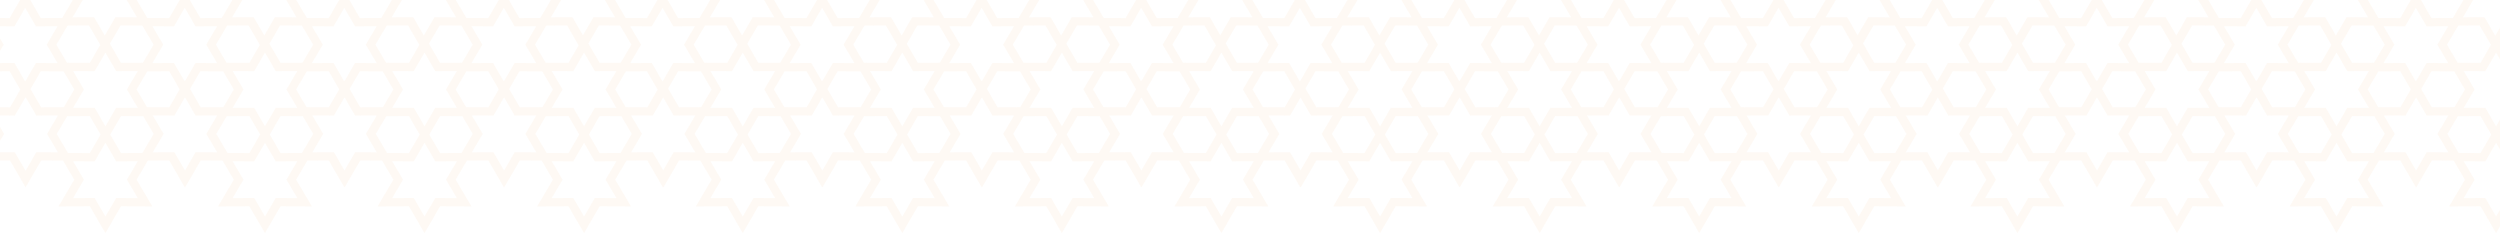 <svg xmlns="http://www.w3.org/2000/svg" width="1920" height="179" viewBox="0 0 1920 179">
  <defs>
    <style>
      .cls-1 {
        fill: #e7811f;
        fill-rule: evenodd;
        opacity: 0.05;
      }
    </style>
  </defs>
  <path id="naqsh.svg" class="cls-1" d="M2014,123.373l-24.09-.09-11.94,20.577-11.94-20.577-16.48.062-8.65,14.641,12.13,20.527-24.1-.091L1916.99,179l-11.94-20.578-24.09.091,12.12-20.527-8.65-14.64-16.81-.063-11.95,20.577-0.12-.2-0.11.2-11.95-20.577-16.47.062-8.65,14.641,12.12,20.527-24.09-.091L1794.46,179l-11.95-20.578-24.09.091,12.13-20.527-8.65-14.64-16.82-.063-11.94,20.577-0.12-.2-0.12.2-11.94-20.577-16.48.062-8.65,14.641,12.13,20.527-24.09-.091L1671.92,179l-11.94-20.578-24.09.091,12.13-20.527-8.65-14.64-16.82-.063-11.94,20.577-0.12-.2-0.12.2-11.94-20.577-16.48.062-8.65,14.641,12.13,20.527-24.09-.091L1549.39,179l-11.94-20.578-24.09.091,12.12-20.527-8.65-14.641-16.4-.061-11.94,20.576-0.21-.361-0.21.361-11.94-20.576-16.06.061-8.65,14.641,12.13,20.527-24.09-.091L1427.51,179l-11.94-20.578-24.09.091,12.12-20.527-8.65-14.64-16.81-.063-11.95,20.577-0.11-.2-0.12.2-11.94-20.577-16.48.062-8.65,14.641,12.13,20.527-24.1-.091L1304.98,179l-11.94-20.578-24.09.091,12.12-20.527-8.65-14.64-16.82-.063-11.94,20.577-0.12-.2-0.11.2-11.95-20.577-16.47.062-8.65,14.641,12.12,20.527-24.09-.091L1182.45,179l-11.95-20.578-24.09.091,12.13-20.527-8.65-14.64-16.82-.063-11.94,20.577-0.12-.2-0.12.2-11.94-20.577-16.48.062-8.65,14.641,12.13,20.527-24.09-.091L1059.91,179l-11.94-20.578-24.09.091,12.13-20.527-8.65-14.641-16.4-.061L999.015,143.86l-0.21-.361-0.21.361-11.943-20.576-16.056.061-8.65,14.641,12.125,20.527-24.091-.091L938.036,179l-11.944-20.578L902,158.513l12.126-20.527-8.649-14.64-16.818-.063L876.717,143.86l-0.118-.2-0.118.2-11.943-20.577-16.476.062-8.649,14.641,12.125,20.527-24.091-.091L815.5,179l-11.944-20.578-24.091.091,12.126-20.527-8.65-14.64-16.817-.063L754.184,143.86l-0.118-.2-0.118.2-11.943-20.577-16.476.062-8.649,14.641,12.125,20.527-24.091-.091L692.97,179l-11.944-20.578-24.091.091,12.126-20.527-8.65-14.64-16.817-.063L631.651,143.86l-0.118-.2-0.118.2-11.943-20.577L603,123.345l-8.649,14.641,12.125,20.527-24.091-.091L570.437,179l-11.944-20.578-24.091.091,12.126-20.527-8.65-14.641-16.4-.061L509.537,143.86l-0.209-.361-0.21.361-11.943-20.576-16.057.061-8.65,14.641,12.126,20.527-24.092-.091L448.559,179l-11.944-20.578-24.091.091,12.126-20.527L416,123.346l-16.817-.063L387.24,143.86l-0.118-.2-0.118.2-11.943-20.577-16.477.062-8.649,14.641,12.126,20.527-24.092-.091L326.026,179l-11.944-20.578-24.092.091,12.127-20.527-8.65-14.64-16.817-.063L264.707,143.86l-0.118-.2-0.118.2-11.943-20.577-16.477.062L227.4,137.986l12.125,20.527-24.091-.091L203.493,179l-11.944-20.578-24.092.091,12.127-20.527-8.65-14.64-16.817-.063L142.174,143.86l-0.118-.2-0.118.2L130,123.283l-16.477.062-8.649,14.641,12.125,20.527L92.9,158.422,80.959,179,69.016,158.422l-24.091.091,12.126-20.527L48.4,123.345l-16.816-.062L19.641,143.86,7.7,123.283l-24.091.09,12.126-20.527L-16.4,82.32,7.7,82.412l7.888-13.59L7.409,54.736l-24.091.091L-4.556,34.3l-8.65-14.641L-30.022,19.6-41.966,40.173-53.91,19.6-78,19.686-65.875-.839-78-21.365l24.092,0.091,11.944-20.577,11.944,20.578,17.4-.066,8.062-13.646L-16.683-55.512,7.409-55.421,19.353-76,31.3-55.421l24.091-.091L43.262-34.986,51.323-21.34l17.064,0.064L80.331-41.852l0.118,0.2,0.118-.2L92.51-21.276l17.406-.065,8.061-13.645L105.85-55.512l24.092,0.091L141.886-76l11.943,20.578,24.092-.091L165.8-34.986l8.062,13.647,17.064,0.064,11.943-20.576,0.118,0.2,0.118-.2,11.943,20.576,17.406-.065,8.061-13.645L228.383-55.512l24.092,0.091L264.419-76l11.943,20.578,24.092-.091L288.328-34.986,296.39-21.34l17.064,0.064L325.4-41.852l0.118,0.2,0.118-.2,11.943,20.576,17.406-.065,8.061-13.645L350.916-55.512l24.092,0.091L386.952-76,398.9-55.421l24.092-.091L410.861-34.986l8.062,13.648,16.645,0.063,11.943-20.576,0.21,0.361,0.209-.361,11.943,20.576,16.986-.064,8.062-13.646L472.794-55.512l24.092,0.091L508.83-76l11.944,20.578,24.091-.091L532.74-34.986,540.8-21.34l17.064,0.064,11.943-20.576,0.118,0.2,0.118-.2,11.943,20.576,17.406-.065,8.061-13.645L595.327-55.512l24.092,0.091L631.363-76l11.944,20.578,24.091-.091L655.273-34.986l8.061,13.647L680.4-21.276l11.943-20.576,0.118,0.2,0.118-.2L704.52-21.276l17.406-.065,8.061-13.645L717.86-55.512l24.092,0.091L753.9-76,765.84-55.421l24.091-.091L777.806-34.986l8.061,13.647,17.064,0.064,11.944-20.576,0.117,0.2,0.118-.2,11.944,20.576,17.4-.065,8.061-13.645L840.393-55.512l24.092,0.091L876.429-76l11.944,20.578,24.091-.091L900.339-34.986,908.4-21.338l16.644,0.063,11.943-20.576,0.21,0.361,0.21-.361,11.943,20.576,16.986-.064L974.4-34.986,962.271-55.512l24.092,0.091L998.307-76l11.943,20.578,24.09-.091-12.12,20.526,8.06,13.647,17.06,0.064,11.95-20.576,0.11,0.2,0.12-.2,11.94,20.576,17.41-.065,8.06-13.645L1084.8-55.512l24.1,0.091L1120.84-76l11.94,20.578,24.1-.091-12.13,20.526,8.06,13.647,17.07,0.064,11.94-20.576,0.12,0.2,0.11-.2L1194-21.276l17.4-.065,8.06-13.645-12.12-20.526,24.09,0.091L1243.37-76l11.95,20.578,24.09-.091-12.13,20.526,8.06,13.647,17.07,0.064,11.94-20.576,0.12,0.2,0.12-.2,11.94,20.576,17.41-.065L1342-34.986l-12.13-20.526,24.09,0.091L1365.91-76l11.94,20.578,24.09-.091-12.12,20.526,8.06,13.648,16.64,0.063,11.95-20.576,0.21,0.361,0.21-.361,11.94,20.576,16.98-.064,8.07-13.646-12.13-20.526,24.09,0.091L1487.78-76l11.95,20.578,24.09-.091-12.13,20.526,8.07,13.647,17.06,0.064,11.94-20.576,0.12,0.2,0.12-.2,11.94,20.576,17.41-.065,8.06-13.645-12.13-20.526,24.09,0.091L1610.32-76l11.94,20.578,24.09-.091-12.12,20.526,8.06,13.647,17.06,0.064,11.95-20.576,0.11,0.2,0.12-.2,11.95,20.576,17.4-.065,8.06-13.645-12.13-20.526,24.1,0.091L1732.85-76l11.94,20.578,24.1-.091-12.13,20.526,8.06,13.647,17.07,0.064,11.94-20.576,0.12,0.2,0.11-.2,11.95,20.576,17.4-.065,8.07-13.645-12.13-20.526,24.09,0.091L1855.38-76l11.95,20.578,24.09-.091-12.13,20.526,8.07,13.648,17.06,0.064,11.94-20.577,11.95,20.578,24.09-.091L1940.27-.839l12.13,20.525-24.09-.091-8.01,13.794,8.63,14.875,24.1-.09L1940.9,68.7l8.06,13.647,17.07,0.065,11.94-20.578,11.94,20.578L2014,82.32l-12.12,20.526Zm-113.52,14.613-8.35,14.139,16.6-.062,8.26,14.24,8.27-14.24,16.59,0.062-8.35-14.139,8.35-14.138-16.59.064-8.26-14.22-0.01.021-0.01-.021-8.25,14.22-16.6-.064Zm-12.25-20.5,16.82,0.064,8.24-14.209-8.24-14.208-17.41.066-8.06,13.645ZM945.253-14.914L937.2-28.793l-8.055,13.879-0.418,0v0l-16.173-.061L920.9-.839,912.55,13.3l16.174-.061h0.419L937.2,27.114l8.055-13.879h0.419L961.846,13.3,953.5-.839l8.351-14.137-16.174.061v0ZM51.472,48.2l17.543,0.066,8.006-13.792L68.388,19.6l-16.476.062L43.262,34.3ZM48.84,54.8L31.3,54.736,23.408,68.325l8.176,14.087,17.4-.066L57.051,68.7Zm23.855-.177L56.1,54.561,64.453,68.7,56.1,82.838l16.594-.063,8.252,14.219,0.012-.02,0.012,0.02,8.253-14.219,16.594,0.063L97.467,68.7l8.352-14.138-16.594.063-8.265-14.24ZM112.93,82.346L130,82.41l8-13.792-8.058-13.883-16.861.063-8.212,13.9ZM92.9,48.264l16.861-.063,8.213-13.9-8.65-14.64L92.51,19.6l-8.123,14ZM125.379,34.3l-8.352,14.139,16.594-.063,8.064,13.894,0.253-.436,0.118,0.2,0.118-.2,0.082,0.143,7.894-13.6,16.594,0.063L158.393,34.3l8.351-14.138-16.594.063L141.9,6.005l-0.012.021-0.012-.021-8.253,14.219-16.593-.063Zm20.563,34.026,8.175,14.085,17.406-.066L179.584,68.7l-8.211-13.9-17.544-.066ZM165.8,34.3l8.21,13.9,17.544,0.066,8.006-13.792L190.921,19.6l-16.477.062Zm29.433,20.325-16.594-.063L186.986,68.7l-8.352,14.139,16.594-.063,8.253,14.219,0.012-.02,0.012,0.02,8.252-14.219,16.594,0.063L220,68.7l8.351-14.138-16.594.063-8.264-14.24Zm40.235,27.721,17.065,0.064,8.005-13.792-8.058-13.883-16.861.063L227.4,68.7ZM215.436,48.264L232.3,48.2l8.213-13.9-8.65-14.64L215.043,19.6l-8.123,14ZM247.912,34.3L239.56,48.439l16.594-.063,8.064,13.894,0.253-.436,0.118,0.2,0.118-.2,0.083,0.143,7.893-13.6,16.594,0.063L280.926,34.3l8.351-14.138-16.594.063L264.431,6.005l-0.012.021-0.012-.021-8.253,14.219-16.593-.063Zm20.563,34.026L276.65,82.41l17.406-.066L302.117,68.7l-8.211-13.9-17.544-.066ZM288.328,34.3l8.211,13.9,17.543,0.066,8.006-13.792L313.454,19.6l-16.476.062Zm29.433,20.325-16.593-.063L309.519,68.7l-8.352,14.139,16.594-.063,8.253,14.219,0.012-.02,0.012,0.02,8.252-14.219,16.594,0.063L342.533,68.7l8.351-14.138-16.594.063-8.264-14.24ZM358,82.346l17.065,0.064,8-13.792-8.058-13.883-16.861.063-8.212,13.9ZM337.969,48.264l16.862-.063,8.212-13.9-8.65-14.64L337.576,19.6l-8.123,14ZM370.445,34.3l-8.352,14.139,16.594-.063,8.064,13.894L387,61.834l0.118,0.2,0.118-.2,0.083,0.143,7.893-13.6,16.594,0.063L403.459,34.3l8.351-14.138-16.594.063L386.964,6.005l-0.012.021-0.012-.021-8.253,14.219-16.593-.063Zm20.563,34.026,8.175,14.085,17.406-.066L424.65,68.7l-8.211-13.9L398.9,54.736ZM410.861,34.3l8.211,13.9,17.543,0.066,7.8-13.431L435.568,19.6l-16.057.06Zm29.433,20.325L423.7,54.561,432.052,68.7,423.7,82.838l16.594-.063,8.253,14.219,0.012-.02,0.012,0.02,8.252-14.219,16.565,0.063-0.306-.518h0.03L465.066,68.7l8.2-13.875-0.467,0,0.155-.263-16.127.061-8.264-14.24ZM480.53,82.347l16.645,0.063,7.887-13.588-8.176-14.086-16.205.061-8.213,13.9ZM460.5,48.264l16.2-.06,8.214-13.9-8.65-14.641-16.4-.061-8,13.792ZM492.323,34.3l-8.2,13.876,0.467,0-0.156.263,16.127-.061,8.182,14.1,0.371-.639,0.083,0.143,7.893-13.6,16.595,0.063L525.337,34.3l8.352-14.138-16.595.063L508.842,6.005l-0.012.021-0.012-.021-8.253,14.219-16.593-.063ZM513.1,67.964l8.384,14.445,16.986-.064L546.528,68.7l-8.211-13.9-17.543-.066ZM532.74,34.3l8.21,13.9,17.543,0.066L566.5,34.471,557.865,19.6l-16.476.062Zm29.432,20.325-16.593-.063L553.93,68.7l-8.352,14.139,16.594-.063,8.253,14.219,0.012-.02,0.012,0.02L578.7,82.776l16.6,0.063L586.944,68.7,595.3,54.561l-16.6.063-8.264-14.24Zm40.236,27.721,17.064,0.064,8-13.792-8.058-13.883-16.861.063-8.211,13.9ZM582.381,48.264l16.861-.063,8.212-13.9L598.8,19.66,581.987,19.6l-8.123,14ZM614.857,34.3L606.5,48.439l16.594-.063,8.064,13.894,0.253-.436,0.118,0.2,0.118-.2,0.083,0.143,7.893-13.6,16.6,0.063L647.87,34.3l8.352-14.138-16.6.063L631.375,6.005l-0.012.021-0.012-.021L623.1,20.224l-16.593-.063Zm20.562,34.026,8.175,14.085L661,82.345,669.061,68.7,660.85,54.8l-17.543-.066ZM655.273,34.3l8.21,13.9,17.543,0.066,8.006-13.792L680.4,19.6l-16.476.062Zm29.432,20.325-16.593-.063L676.463,68.7l-8.352,14.139,16.594-.063,8.253,14.219,0.012-.02,0.012,0.02,8.252-14.219,16.595,0.063L709.477,68.7l8.352-14.138-16.595.063-8.264-14.24Zm40.236,27.721,17.064,0.064,8-13.792-8.058-13.883-16.861.063L716.88,68.7ZM704.914,48.264l16.861-.063,8.212-13.9-8.649-14.64L704.52,19.6l-8.123,14ZM737.39,34.3l-8.353,14.139,16.595-.063L753.7,62.27l0.253-.436,0.118,0.2,0.118-.2,0.083,0.143,7.894-13.6,16.594,0.063L770.4,34.3l8.352-14.138-16.594.063L753.908,6.005l-0.012.021-0.012-.021-8.252,14.219-16.594-.063Zm20.562,34.026,8.175,14.085,17.406-.066L791.594,68.7l-8.211-13.9-17.543-.066ZM777.806,34.3l8.21,13.9,17.543,0.066,8.006-13.792L802.931,19.6l-16.476.062Zm29.432,20.325-16.593-.063L799,68.7l-8.353,14.139,16.594-.063,8.253,14.219,0.012-.02,0.012,0.02,8.252-14.219,16.595,0.063L832.01,68.7l8.352-14.138-16.595.063L815.5,40.385Zm40.236,27.721,17.064,0.064,8-13.792-8.058-13.883-16.861.063-8.211,13.9ZM827.447,48.264l16.861-.063,8.212-13.9-8.649-14.64L827.054,19.6l-8.124,14ZM859.923,34.3L851.57,48.439l16.595-.063,8.063,13.894,0.253-.436,0.118,0.2,0.118-.2,0.083,0.143,7.894-13.6,16.594,0.063L892.936,34.3l8.352-14.138-16.594.063L876.441,6.005l-0.012.021-0.012-.021-8.252,14.219-16.594-.063ZM990.75,116.922l8.055,13.879,8.055-13.879,0.42,0v0l16.17,0.061-8.35-14.137,8.35-14.136-16.17.061h-0.42l-8.055-13.879L990.75,88.771h-0.419l-16.174-.061,8.351,14.136-8.351,14.137,16.174-.061v0ZM908.989,19.657L900.339,34.3l8.21,13.9,17.543,0.066,7.8-13.431L925.045,19.6Zm56.759,0-16.4-.061-8.006,13.792,8.635,14.875,16.2-.06L974.4,34.3Zm20.9,62.751,7.887-13.588-8.176-14.086-16.2.061-8.213,13.9,8.062,13.647Zm24.308,0,16.98-.064,8.07-13.646-8.22-13.9-17.54-.066-7.68,13.228Zm20.03,6.79-8.07,13.647,8.65,14.644,16.4,0.062,8.25-14.209-8.25-14.208Zm-64.955,28.292,8.651-14.645L966.623,89.2l-16.643-.063-8.247,14.208,8.247,14.209ZM946.3,82.776l16.564,0.063-0.306-.518h0.03L954.543,68.7l8.2-13.875-0.467,0,0.155-.263-16.126.061-8.265-14.24-8.264,14.24-16.594-.063L921.53,68.7l-8.353,14.139,16.6-.063,8.252,14.219,0.012-.02,0.012,0.02ZM914.127,68.7l-8.211-13.9-17.543-.066-7.888,13.589L888.66,82.41l17.406-.066ZM888.373,13.864l16.055-.06L913.079-.839l-8.063-13.649-16.643-.063L880.126-.342Zm72.944-14.7,8.65,14.642,16.4,0.062L994.61-.342,986.363-14.55l-16.984.063Zm28.726,21.063-16.594-.063L981.8,34.3l-8.2,13.876,0.467,0-0.155.263,16.127-.061,8.181,14.1,0.371-.639,0.083,0.143,7.892-13.6,16.6,0.063L1014.81,34.3l8.36-14.138-16.6.063L998.319,6.005l-0.012.021L998.3,6.005ZM1022.22,34.3l8.21,13.9,17.54,0.066,8.01-13.792L1047.34,19.6l-16.47.062Zm29.43,20.325-16.59-.063,8.35,14.138-8.35,14.139,16.59-.063,8.25,14.219,0.01-.02,0.02,0.02,8.25-14.219,16.59,0.063L1076.42,68.7l8.35-14.138-16.59.063-8.27-14.24Zm40.24,27.721,17.06,0.064,8-13.792-8.05-13.883-16.86.063-8.22,13.9Zm-20.03-34.082,16.86-.063,8.21-13.9-8.65-14.64-16.82-.064-8.12,14ZM1104.33,34.3l-8.35,14.139,16.6-.063,8.06,13.894,0.25-.436,0.12,0.2,0.12-.2,0.08,0.143,7.89-13.6,16.6,0.063L1137.35,34.3l8.35-14.138-16.6.063-8.25-14.219-0.01.021-0.01-.021-8.25,14.219-16.6-.063Zm20.57,34.026,8.17,14.085,17.41-.066,8.06-13.646-8.21-13.9-17.55-.066ZM1144.75,34.3l8.21,13.9,17.54,0.066,8.01-13.792L1169.88,19.6l-16.48.062Zm29.43,20.325-16.59-.063,8.35,14.138-8.35,14.139,16.59-.063,8.26,14.219,0.01-.02,0.01,0.02,8.25-14.219,16.6,0.063L1198.95,68.7l8.36-14.138-16.6.063-8.26-14.24Zm40.24,27.721,17.06,0.064,8.01-13.792-8.06-13.883-16.86.063-8.21,13.9Zm-20.03-34.082,16.86-.063,8.21-13.9-8.65-14.64L1194,19.6l-8.13,14ZM1226.87,34.3l-8.36,14.139,16.6-.063,8.06,13.894,0.26-.436,0.11,0.2,0.12-.2,0.08,0.143,7.9-13.6,16.59,0.063L1259.88,34.3l8.35-14.138-16.59.063-8.25-14.219-0.02.021-0.01-.021-8.25,14.219-16.59-.063Zm20.56,34.026,8.17,14.085,17.41-.066,8.06-13.646-8.21-13.9-17.54-.066ZM1267.28,34.3l8.21,13.9,17.55,0.066,8-13.792L1292.41,19.6l-16.48.062Zm29.44,20.325-16.6-.063,8.35,14.138-8.35,14.139,16.6-.063,8.25,14.219,0.01-.02,0.01,0.02,8.25-14.219,16.6,0.063L1321.49,68.7l8.35-14.138-16.6.063-8.26-14.24Zm40.23,27.721,17.07,0.064,8-13.792-8.06-13.883-16.86.063-8.21,13.9Zm-20.03-34.082,16.87-.063L1342,34.3l-8.65-14.64-16.82-.064-8.12,14ZM1349.4,34.3l-8.35,14.139,16.59-.063,8.07,13.894,0.25-.436,0.12,0.2,0.11-.2,0.09,0.143,7.89-13.6,16.6,0.063L1382.41,34.3l8.36-14.138-16.6.063-8.25-14.219-0.01.021-0.02-.021-8.25,14.219-16.59-.063Zm20.56,34.026,8.18,14.085,17.4-.066L1403.6,68.7l-8.21-13.9-17.54-.066ZM1389.82,34.3l8.21,13.9,17.54,0.066,7.8-13.431L1414.52,19.6l-16.05.06Zm29.43,20.325-16.59-.063,8.35,14.138-8.36,14.139,16.6-.063,8.25,14.219,0.01-.02,0.02,0.02,8.25-14.219,16.56,0.063-0.3-.518h0.03L1444.02,68.7l8.2-13.875-0.47,0,0.15-.263-16.12.061-8.27-14.24Zm40.23,27.722,16.65,0.063,7.89-13.588-8.18-14.086-16.2.061-8.22,13.9Zm-20.02-34.083,16.2-.06,8.22-13.9-8.65-14.641-16.4-.061-8.01,13.792ZM1471.28,34.3l-8.2,13.876,0.47,0-0.16.263,16.13-.061,8.18,14.1,0.37-.639,0.09,0.143,7.89-13.6,16.59,0.063L1504.29,34.3l8.35-14.138-16.59.063L1487.8,6.005l-0.02.021-0.01-.021-8.25,14.219-16.59-.063Zm20.77,33.665,8.38,14.445,16.99-.064,8.06-13.646-8.21-13.9-17.54-.066ZM1511.69,34.3l8.21,13.9,17.55,0.066,8-13.792L1536.82,19.6l-16.48.062Zm29.44,20.325-16.6-.063,8.36,14.138-8.36,14.139,16.6-.063,8.25,14.219,0.01-.02,0.01,0.02,8.26-14.219,16.59,0.063L1565.9,68.7l8.35-14.138-16.59.063-8.27-14.24Zm40.23,27.721,17.07,0.064,8-13.792-8.06-13.883-16.86.063-8.21,13.9Zm-20.02-34.082,16.86-.063,8.21-13.9-8.65-14.64-16.82-.064-8.12,14ZM1593.81,34.3l-8.35,14.139,16.59-.063,8.07,13.894,0.25-.436,0.12,0.2,0.12-.2,0.08,0.143,7.89-13.6,16.6,0.063L1626.82,34.3l8.36-14.138-16.6.063-8.25-14.219-0.01.021-0.01-.021-8.26,14.219-16.59-.063Zm20.56,34.026,8.18,14.085,17.4-.066,8.07-13.646-8.22-13.9-17.54-.066ZM1634.23,34.3l8.21,13.9,17.54,0.066,8.01-13.792L1659.35,19.6l-16.47.062Zm29.43,20.325-16.59-.063,8.35,14.138-8.35,14.139,16.59-.063,8.25,14.219,0.01-.02,0.02,0.02,8.25-14.219,16.59,0.063L1688.43,68.7l8.35-14.138-16.59.063-8.27-14.24Zm40.24,27.721,17.06,0.064,8.01-13.792-8.06-13.883-16.86.063-8.22,13.9Zm-20.03-34.082,16.86-.063,8.21-13.9-8.65-14.64-16.81-.064-8.13,14ZM1716.34,34.3l-8.35,14.139,16.6-.063,8.06,13.894,0.25-.436,0.12,0.2,0.12-.2,0.08,0.143,7.9-13.6,16.59,0.063L1749.36,34.3l8.35-14.138-16.59.063-8.26-14.219-0.01.021-0.01-.021-8.25,14.219-16.6-.063Zm20.57,34.026,8.17,14.085,17.41-.066,8.06-13.646-8.21-13.9-17.55-.066ZM1756.76,34.3l8.21,13.9,17.54,0.066,8.01-13.792L1781.89,19.6l-16.48.062Zm29.43,20.325-16.59-.063,8.35,14.138-8.35,14.139,16.59-.063,8.26,14.219,0.01-.02,0.01,0.02,8.25-14.219,16.6,0.063L1810.96,68.7l8.36-14.138-16.6.063-8.26-14.24Zm40.24,27.721,17.06,0.064,8.01-13.792-8.06-13.883-16.86.063-8.21,13.9ZM1806.4,48.264l16.86-.063,8.22-13.9-8.65-14.64-16.82-.064-8.13,14ZM1838.88,34.3l-8.35,14.139,16.59-.063,8.06,13.894,0.26-.436,0.11,0.2,0.12-.2,0.08,0.143,7.9-13.6,16.59,0.063L1871.89,34.3l8.35-14.138-16.59.063L1855.4,6.005l-0.02.021-0.01-.021-8.25,14.219-16.59-.063Zm40.41,0,8.21,13.9,17.55,0.066,8-13.792L1904.42,19.6l-16.48.062Zm5.58,20.5-17.54-.066-7.89,13.589,8.18,14.085,17.4-.066,8.06-13.646Zm-37.7,62.121h0.24l8.14,14.037,8.15-14.037h0.24l16.35,0.062-8.35-14.138,8.35-14.137-16.35.063h-0.24l-8.06-13.894-0.26.436-0.08-.143-7.89,13.6h-0.24l-16.36-.063,8.36,14.137-8.36,14.138Zm-15.64-14.076L1823.46,89.2l-17.06-.064-8.25,14.208,8.25,14.209,16.48-.062Zm-53.58,35.14-8.35,14.139,16.59-.062,8.27,14.24,8.26-14.24,16.6,0.062-8.36-14.139,8.36-14.138-16.6.064-8.25-14.22-0.01.021-0.01-.021-8.26,14.22-16.59-.064Zm-12.25-20.5,16.81,0.064,8.25-14.209-8.25-14.208-17.4.066-8.06,13.645Zm-41.06-.566h0.23l8.15,14.037,8.15-14.037h0.23l16.36,0.062-8.35-14.138,8.35-14.137-16.36.063h-0.23l-8.07-13.894-0.25.436-0.08-.143-7.9,13.6h-0.23l-16.36-.063,8.35,14.137-8.35,14.138Zm-15.65-14.076L1700.93,89.2l-17.06-.064-8.25,14.208,8.25,14.209,16.47-.062Zm-53.57,35.14-8.35,14.139,16.59-.062,8.26,14.24,8.27-14.24,16.59,0.062-8.35-14.139,8.35-14.138-16.59.064-8.25-14.22-0.02.021-0.01-.021-8.25,14.22-16.59-.064Zm-12.26-20.5,16.82,0.064,8.25-14.209-8.25-14.208-17.4.066-8.06,13.645Zm-41.05-.566h0.23l8.15,14.037,8.14-14.037h0.24l16.36,0.062-8.35-14.138,8.35-14.137-16.36.063h-0.24l-8.06-13.894-0.25.436-0.09-.143-7.89,13.6h-0.23l-16.36-.063,8.35,14.137-8.35,14.138Zm-15.65-14.076L1578.4,89.2l-17.06-.064-8.25,14.208,8.25,14.209,16.47-.062Zm-53.57,35.14-8.36,14.139,16.6-.062,8.26,14.24,8.27-14.24,16.59,0.062-8.35-14.139,8.35-14.138-16.59.064-8.26-14.22-0.01.021-0.01-.021-8.25,14.22-16.6-.064Zm-11.84-20.5,16.4,0.062,8.24-14.209-8.24-14.208-16.99.064-8.06,13.647Zm-41.24-.568v0l0.42,0,8.05,13.879,8.06-13.879,0.42,0v0l16.17,0.061-8.35-14.137,8.35-14.136-16.17.061h-0.42l-8.06-13.879-8.05,13.879h-0.42l-16.18-.061,8.36,14.136-8.36,14.137Zm-15.65-14.076L1456.1,89.2l-16.64-.063-8.25,14.208,8.25,14.209,16.05-.061Zm-53.15,35.14-8.36,14.139,16.6-.062,8.26,14.24,8.27-14.24,16.59,0.062-8.35-14.139,8.35-14.138-16.59.064-8.25-14.22-0.02.021-0.01-.021-8.25,14.22-16.59-.064Zm-12.26-20.5,16.82,0.064,8.25-14.209-8.25-14.208-17.41.066-8.06,13.645Zm-41.06-.566h0.24l8.15,14.037,8.14-14.037h0.24l16.36,0.062-8.35-14.138,8.35-14.137-16.36.063h-0.24l-8.06-13.894-0.25.436-0.09-.143-7.89,13.6h-0.24l-16.35-.063,8.35,14.137-8.35,14.138Zm-15.64-14.076L1333.99,89.2l-17.07-.064-8.24,14.208,8.24,14.209,16.48-.062Zm-53.58,35.14-8.35,14.139,16.6-.062,8.26,14.24,8.26-14.24,16.6,0.062-8.35-14.139,8.35-14.138-16.6.064-8.25-14.22-0.01.021-0.01-.021-8.25,14.22-16.6-.064Zm-12.25-20.5,16.82,0.064,8.24-14.209-8.24-14.208-17.41.066-8.06,13.645Zm-41.06-.566h0.24l8.14,14.037,8.15-14.037h0.24l16.35,0.062-8.35-14.138,8.35-14.137-16.35.063h-0.24l-8.06-13.894-0.26.436-0.08-.143-7.89,13.6h-0.24l-16.36-.063,8.35,14.137-8.35,14.138Zm-15.64-14.076L1211.45,89.2l-17.06-.064-8.25,14.208,8.25,14.209,16.48-.062Zm-53.58,35.14-8.35,14.139,16.59-.062,8.27,14.24,8.26-14.24,16.6,0.062-8.36-14.139,8.36-14.138-16.6.064-8.25-14.22-0.01.021-0.01-.021-8.26,14.22-16.59-.064Zm-12.25-20.5,16.81,0.064,8.25-14.209-8.25-14.208-17.4.066-8.06,13.645Zm-41.06-.566h0.23l8.15,14.037,8.15-14.037h0.23l16.36,0.062-8.35-14.138,8.35-14.137-16.36.063h-0.23l-8.07-13.894-0.25.436-0.08-.143-7.9,13.6h-0.23l-16.36-.063,8.35,14.137-8.35,14.138Zm-15.65-14.076L1088.92,89.2l-17.06-.064-8.25,14.208,8.25,14.209,16.47-.062Zm-53.57,35.14-8.35,14.139,16.59-.062,8.26,14.24,8.27-14.24,16.59,0.062-8.35-14.139,8.35-14.138-16.59.064-8.25-14.22-0.02.021-0.01-.021-8.25,14.22-16.59-.064Zm-121.88,0-8.353,14.139,16.6-.062,8.264,14.24,8.265-14.24,16.594,0.062-8.352-14.139,8.352-14.138-16.594.064-8.253-14.22-0.012.021-0.012-.021-8.252,14.22-16.594-.064Zm-12.254-20.5,16.816,0.064,8.247-14.209-8.247-14.208-17.4.066-8.061,13.645Zm-41.059-.566h0.236l8.146,14.037,8.147-14.037h0.236l16.358,0.062-8.351-14.138,8.351-14.137-16.358.063h-0.236l-8.064-13.894-0.253.436-0.083-.143-7.893,13.6h-0.236l-16.357-.063,8.351,14.137-8.352,14.138Zm-15.644-14.076L844.51,89.2l-17.063-.064L819.2,103.343l8.247,14.209,16.475-.062ZM799,137.986l-8.353,14.139,16.594-.062L815.5,166.3l8.264-14.24,16.595,0.062-8.352-14.139,8.352-14.138-16.595.064-8.252-14.22-0.012.021-0.012-.021-8.253,14.22-16.593-.064Zm-12.254-20.5,16.816,0.064,8.247-14.209-8.247-14.208-17.4.066-8.061,13.645Zm-41.059-.566h0.235l8.147,14.037,8.147-14.037h0.236l16.358,0.062-8.351-14.138,8.351-14.137-16.358.063h-0.236l-8.064-13.894-0.253.436-0.083-.143-7.894,13.6h-0.235l-16.358-.063,8.352,14.137-8.352,14.138ZM730.04,102.846L721.977,89.2l-17.063-.064-8.247,14.208,8.247,14.209,16.475-.062Zm-53.577,35.14-8.352,14.139,16.594-.062,8.265,14.24,8.264-14.24,16.595,0.062-8.352-14.139,8.352-14.138-16.595.064-8.252-14.22-0.012.021-0.012-.021-8.253,14.22-16.593-.064Zm-12.253-20.5,16.816,0.064,8.247-14.209-8.247-14.208-17.4.066-8.06,13.645Zm-41.059-.566h0.235l8.147,14.037,8.147-14.037h0.236l16.358,0.062-8.352-14.138,8.352-14.137-16.358.063H639.68l-8.064-13.894-0.253.436-0.083-.143-7.894,13.6h-0.235l-16.358-.063,8.352,14.137-8.352,14.138Zm-15.644-14.076L599.444,89.2l-17.063-.064-8.247,14.208,8.247,14.209,16.475-.062Zm-53.577,35.14-8.352,14.139,16.594-.062,8.265,14.24,8.264-14.24,16.6,0.062-8.352-14.139,8.352-14.138-16.6.064-8.252-14.22-0.012.021-0.012-.021-8.253,14.22-16.593-.064ZM542.1,117.49l16.4,0.062,8.247-14.209-8.247-14.208-16.984.064-8.062,13.647Zm-41.244-.568v0l0.419,0,8.055,13.879,8.054-13.879,0.419,0v0l16.174,0.061-8.351-14.137,8.351-14.136-16.174.061h-0.42l-8.054-13.879-8.055,13.879h-0.42L484.68,88.71l8.351,14.136-8.352,14.137Zm-15.644-14.076L477.145,89.2,460.5,89.135l-8.246,14.208,8.246,14.209,16.056-.061Zm-53.157,35.14L423.7,152.125l16.594-.062,8.265,14.24,8.264-14.24,16.594,0.062-8.351-14.139,8.351-14.138-16.594.064-8.252-14.22-0.012.021-0.012-.021-8.253,14.22-16.593-.064Zm-12.253-20.5,16.816,0.064,8.247-14.209-8.247-14.208L419.21,89.2l-8.061,13.645Zm-41.059-.566h0.235l8.147,14.037,8.147-14.037H395.5l16.358,0.062-8.351-14.138,8.351-14.137-16.358.063h-0.235l-8.064-13.894-0.253.436-0.083-.143-7.894,13.6H378.74l-16.358-.063,8.351,14.137-8.351,14.138ZM363.1,102.846L355.033,89.2l-17.064-.064-8.246,14.208,8.246,14.209,16.476-.062Zm-53.576,35.14-8.352,14.139,16.594-.062,8.265,14.24,8.264-14.24,16.594,0.062-8.351-14.139,8.351-14.138-16.594.064-8.252-14.22-0.012.021-0.012-.021-8.253,14.22-16.593-.064Zm-12.253-20.5,16.816,0.064,8.246-14.209-8.246-14.208-17.4.066-8.061,13.645Zm-41.059-.566h0.235l8.147,14.037,8.147-14.037h0.235l16.358,0.062-8.351-14.138,8.351-14.137-16.358.063h-0.235l-8.064-13.894-0.253.436-0.083-.143-7.894,13.6h-0.235l-16.358-.063,8.351,14.137-8.352,14.138Zm-15.645-14.076L232.5,89.2l-17.064-.064-8.246,14.208,8.246,14.209,16.476-.062Zm-53.576,35.14-8.352,14.139,16.594-.062,8.265,14.24,8.264-14.24,16.594,0.062L220,137.986l8.351-14.138-16.594.064-8.252-14.22-0.012.021-0.012-.021-8.253,14.22-16.594-.064Zm-12.254-20.5,16.817,0.064,8.246-14.209-8.246-14.208-17.4.066-8.061,13.645Zm-41.059-.566h0.236l8.147,14.037,8.146-14.037h0.236l16.358,0.062-8.351-14.138L166.8,88.709l-16.358.063H150.2l-8.063-13.894-0.253.436-0.083-.143-7.894,13.6h-0.236l-16.357-.063,8.351,14.137-8.352,14.138Zm-15.644-14.076L109.966,89.2,92.9,89.135l-8.247,14.208L92.9,117.552l16.476-.062Zm-53.576,35.14L56.1,152.125l16.594-.062,8.264,14.24,8.265-14.24,16.594,0.062-8.352-14.139,8.352-14.138-16.594.064-8.253-14.22-0.012.021-0.012-.021-8.252,14.22L56.1,123.848ZM52.2,117.488l16.816,0.064,8.247-14.209L69.016,89.135l-17.4.066L43.55,102.846ZM11.376,88.771l-16.593-.063,8.352,14.138-8.352,14.139,16.594-.063,8.265,14.24,8.264-14.24L44.5,116.985l-8.352-14.139L44.5,88.708l-16.594.063-8.182-14.1-0.371.639-0.083-.143ZM2.846,34.3L-5.506,48.439l16.594-.063,8.182,14.1,0.371-.639,0.083,0.143,7.894-13.6,16.594,0.063L35.86,34.3l8.352-14.138-16.594.063L19.365,6.005l-0.012.021-0.012-.021L11.088,20.224l-16.593-.063ZM-33.7-14.914l-8.265-14.24-8.265,14.24-16.593-.063L-58.473-.839-66.825,13.3l16.594-.063,8.265,14.24,8.265-14.24L-17.107,13.3-25.459-.839l8.352-14.138ZM-18.057-.839L-9.407,13.8,7.409,13.864,15.655-.342,7.409-14.55l-17.4.066ZM35.86-34.986l8.352-14.138-16.594.063L19.353-63.3l-8.264,14.24-16.593-.063L2.846-34.986-5.506-20.847l16.594-.063,8.253,14.22,0.012-.021,0.012,0.021,8.253-14.22,16.594,0.063Zm12.5,20.5L31.3-14.55,23.05-.342,31.3,13.864,47.772,13.8,56.422-.839Zm40.472-.428H88.6L80.449-28.951,72.3-14.914H72.067l-16.357-.062L64.06-.839,55.709,13.3l16.358-.062H72.3l8.147,14.037L88.6,13.235h0.236L105.189,13.3,96.838-.839l8.351-14.137ZM104.476-.839l8.65,14.64,16.816,0.063L138.188-.342,129.942-14.55l-17.4.066Zm53.917-34.147,8.351-14.138-16.594.063L141.886-63.3l-8.265,14.24-16.593-.063,8.351,14.139-8.352,14.139,16.594-.063,8.253,14.22,0.012-.021L141.9-6.691l8.252-14.22,16.594,0.063Zm12.5,20.5-17.064-.064L145.583-.342l8.246,14.206,16.476-.062,8.65-14.642Zm40.471-.428h-0.235l-8.147-14.037-8.147,14.037H194.6l-16.358-.062L186.593-.839,178.242,13.3l16.358-.062h0.235l8.147,14.037,8.147-14.037h0.235L227.722,13.3,219.371-.839l8.351-14.137ZM227.009-.839l8.65,14.64,16.816,0.063L260.722-.342,252.475-14.55l-17.4.066Zm53.917-34.147,8.351-14.138-16.594.063L264.419-63.3l-8.265,14.24-16.593-.063,8.351,14.139L239.56-20.847l16.594-.063,8.253,14.22,0.012-.021,0.012,0.021,8.252-14.22,16.594,0.063Zm12.5,20.5-17.064-.064L268.116-.342l8.246,14.206,16.476-.062,8.65-14.642Zm40.471-.428h-0.235l-8.147-14.037-8.147,14.037h-0.235l-16.358-.062L309.127-.839,300.775,13.3l16.358-.062h0.235l8.147,14.037,8.147-14.037H333.9L350.255,13.3,341.9-.839l8.351-14.137ZM349.543-.839l8.649,14.64,16.816,0.063L383.255-.342,375.008-14.55l-17.4.066Zm61.962-20.526-8.046-13.621,8.351-14.138-16.594.063L386.952-63.3l-8.265,14.24-16.593-.063,8.351,14.139-8.352,14.139,16.594-.063,8.253,14.22,0.012-.021,0.012,0.021,8.252-14.22,16.565,0.063-0.306-.518h0.03Zm4.034,6.878L398.9-14.55,390.649-.342,398.9,13.864l16.056-.06L423.6-.839Zm40.656-.427v0l-0.419,0-8.054-13.879-8.055,13.879-0.419,0v0l-16.173-.061L431.424-.839,423.073,13.3l16.173-.061h0.42l8.055,13.879,8.054-13.879h0.42L472.369,13.3,464.018-.839l8.351-14.137ZM471.84-.839L480.49,13.8l16.4,0.062L505.133-.342,496.886-14.55l-16.984.063Zm53.5-34.147,8.352-14.138-16.595.063L508.83-63.3l-8.265,14.24-16.593-.063,8.351,14.139-8.352,14.139,16.594-.063,8.253,14.22,0.012-.021,0.012,0.021,8.252-14.22,16.595,0.063Zm12.5,20.5-17.063-.064L512.527-.342l8.247,14.206,16.475-.062L545.9-.839Zm40.472-.428h-0.236l-8.147-14.037-8.147,14.037h-0.235l-16.358-.062L553.538-.839,545.186,13.3l16.358-.062h0.235l8.147,14.037,8.147-14.037h0.236L594.667,13.3,586.315-.839l8.352-14.137ZM593.954-.839L602.6,13.8l16.816,0.063L627.666-.342,619.419-14.55l-17.4.066ZM647.87-34.986l8.352-14.138-16.6.063L631.363-63.3,623.1-49.062l-16.593-.063,8.352,14.139L606.5-20.847,623.1-20.91l8.253,14.22,0.012-.021,0.012,0.021,8.252-14.22,16.6,0.063Zm12.5,20.5-17.063-.064L635.06-.342l8.247,14.206,16.475-.062L668.433-.839Zm40.472-.428h-0.236l-8.147-14.037-8.146,14.037h-0.236l-16.357-.062L676.071-.839,667.719,13.3l16.358-.062h0.236l8.146,14.037,8.147-14.037h0.236L717.2,13.3,708.849-.839,717.2-14.976ZM716.487-.839l8.649,14.64,16.816,0.063L750.2-.342,741.952-14.55l-17.4.066ZM770.4-34.986l8.352-14.138-16.594.063L753.9-63.3l-8.264,14.24-16.594-.063,8.352,14.139-8.353,14.139,16.595-.063,8.252,14.22,0.012-.021,0.012,0.021,8.253-14.22,16.594,0.063Zm12.5,20.5L765.84-14.55,757.593-.342l8.247,14.206,16.475-.062L790.966-.839Zm40.472-.428h-0.236l-8.147-14.037-8.146,14.037H806.61l-16.357-.062L798.6-.839,790.252,13.3l16.358-.062h0.236l8.146,14.037,8.147-14.037h0.236L839.733,13.3,831.382-.839l8.351-14.137ZM839.02-.839l8.649,14.64,16.816,0.063L872.732-.342,864.485-14.55l-17.4.066Zm62.268-48.286-16.594.063L876.429-63.3l-8.264,14.24-16.594-.063,8.352,14.139L851.57-20.847l16.595-.063,8.252,14.22,0.012-.021,0.012,0.021,8.253-14.22,16.564,0.063-0.306-.518h0.03l-8.046-13.621ZM1014.81-34.986l8.36-14.138-16.6.063L998.307-63.3l-8.264,14.24-16.594-.063L981.8-34.986l-8.352,14.139,16.594-.063L998.3-6.691l0.012-.021,0.012,0.021,8.251-14.22,16.6,0.063Zm12.5,20.5-17.06-.064L1002-.342l8.25,14.206,16.48-.062,8.65-14.642Zm40.48-.428h-0.24l-8.15-14.037-8.14,14.037h-0.24l-16.36-.062,8.36,14.137L1034.66,13.3l16.36-.062h0.24l8.14,14.037,8.15-14.037h0.24l16.35,0.062L1075.79-.839l8.35-14.137ZM1083.43-.839l8.65,14.64,16.82,0.063,8.24-14.206L1108.9-14.55l-17.41.066Zm53.92-34.147,8.35-14.138-16.6.063-8.26-14.24-8.26,14.24-16.6-.063,8.35,14.139-8.35,14.139,16.6-.063,8.25,14.22,0.01-.021,0.01,0.021,8.25-14.22,16.6,0.063Zm12.5,20.5-17.07-.064L1124.54-.342l8.24,14.206,16.48-.062,8.65-14.642Zm40.47-.428h-0.24l-8.14-14.037-8.15,14.037h-0.24l-16.35-.062,8.35,14.137L1157.2,13.3l16.35-.062h0.24l8.15,14.037,8.14-14.037h0.24l16.36,0.062L1198.33-.839l8.35-14.137ZM1205.96-.839l8.65,14.64,16.82,0.063,8.25-14.206-8.25-14.208-17.41.066Zm53.92-34.147,8.35-14.138-16.59.063-8.27-14.24-8.26,14.24-16.59-.063,8.35,14.139-8.36,14.139,16.6-.063,8.25,14.22,0.01-.021,0.02,0.021,8.25-14.22,16.59,0.063Zm12.5,20.5-17.06-.064L1247.07-.342l8.25,14.206,16.47-.062,8.65-14.642Zm40.47-.428h-0.23l-8.15-14.037-8.15,14.037h-0.23l-16.36-.062,8.35,14.137L1279.73,13.3l16.36-.062h0.23l8.15,14.037,8.15-14.037h0.23l16.36,0.062L1320.86-.839l8.35-14.137ZM1328.5-.839l8.65,14.64,16.81,0.063,8.25-14.206-8.25-14.208-17.4.066Zm61.96-20.526-8.05-13.621,8.36-14.138-16.6.063-8.26-14.24-8.27,14.24-16.59-.063,8.35,14.139-8.35,14.139,16.59-.063,8.25,14.22,0.02-.021,0.01,0.021,8.25-14.22,16.57,0.063-0.31-.518h0.03Zm4.03,6.878-16.64-.063L1369.6-.342l8.25,14.206,16.06-.06,8.65-14.643Zm40.66-.427v0l-0.42,0-8.05-13.879-8.06,13.879-0.42,0v0l-16.17-.061,8.35,14.137L1402.03,13.3l16.17-.061h0.42l8.06,13.879,8.05-13.879h0.42l16.17,0.061L1442.97-.839l8.35-14.137ZM1450.79-.839l8.65,14.642,16.4,0.062,8.25-14.206-8.25-14.208-16.98.063Zm53.5-34.147,8.35-14.138-16.59.063-8.27-14.24-8.26,14.24-16.59-.063,8.35,14.139-8.35,14.139,16.59-.063,8.25,14.22,0.01-.021,0.02,0.021,8.25-14.22,16.59,0.063Zm12.5,20.5-17.06-.064L1491.48-.342l8.25,14.206,16.47-.062,8.65-14.642Zm40.47-.428h-0.23l-8.15-14.037-8.15,14.037h-0.23l-16.36-.062,8.35,14.137L1524.14,13.3l16.36-.062h0.23l8.15,14.037,8.15-14.037h0.23l16.36,0.062L1565.27-.839l8.35-14.137ZM1572.91-.839l8.65,14.64,16.81,0.063,8.25-14.206-8.25-14.208-17.4.066Zm53.91-34.147,8.36-14.138-16.6.063-8.26-14.24-8.27,14.24-16.59-.063,8.35,14.139-8.35,14.139,16.59-.063,8.26,14.22,0.01-.021,0.01,0.021,8.25-14.22,16.6,0.063Zm12.5,20.5-17.06-.064L1614.01-.342l8.25,14.206,16.48-.062,8.65-14.642Zm40.48-.428h-0.24l-8.15-14.037-8.14,14.037h-0.24l-16.36-.062,8.36,14.137L1646.67,13.3l16.36-.062h0.24l8.14,14.037,8.15-14.037h0.24l16.35,0.062L1687.8-.839l8.35-14.137ZM1695.44-.839l8.65,14.64,16.82,0.063,8.24-14.206-8.24-14.208-17.41.066Zm53.92-34.147,8.35-14.138-16.59.063-8.27-14.24-8.26,14.24-16.6-.063,8.35,14.139-8.35,14.139,16.6-.063,8.25,14.22,0.01-.021,0.01,0.021,8.26-14.22,16.59,0.063Zm12.5,20.5-17.07-.064L1736.55-.342l8.24,14.206,16.48-.062,8.65-14.642Zm40.47-.428h-0.24l-8.14-14.037-8.15,14.037h-0.24l-16.35-.062,8.35,14.137L1769.21,13.3l16.35-.062h0.24l8.15,14.037,8.14-14.037h0.24l16.36,0.062L1810.34-.839l8.35-14.137ZM1817.97-.839l8.65,14.64,16.82,0.063,8.25-14.206-8.25-14.208-17.4.066Zm53.92-34.147,8.35-14.138-16.59.063-8.27-14.24-8.26,14.24-16.59-.063,8.35,14.139-8.35,14.139,16.59-.063,8.25,14.22,0.01-.021,0.02,0.021,8.25-14.22,16.59,0.063Zm12.5,20.5-17.06-.064L1859.08-.342l8.25,14.206,16.47-.062,8.65-14.642Zm40.24,27.721,16.59,0.063L1932.87-.839l8.35-14.138-16.59.063-8.27-14.24-8.26,14.24-16.6-.063,8.36,14.138L1891.5,13.3l16.6-.063,8.26,14.24ZM1933.5,68.7l8.35-14.138-16.59.063-8.27-14.24-8.26,14.24-16.6-.063,8.35,14.138-8.35,14.139,16.6-.063,8.25,14.219,0.01-.02,0.01,0.02,8.26-14.219,16.59,0.063ZM1946,89.2l-17.07-.064-8.24,14.208,8.24,14.209,16.48-.062,8.65-14.644Zm56.83-.492-16.6.063-8.26-14.24-8.27,14.24-16.59-.063,8.35,14.138-8.35,14.139,16.59-.063,8.27,14.24,8.26-14.24,16.6,0.063-8.35-14.139Z"/>
</svg>
